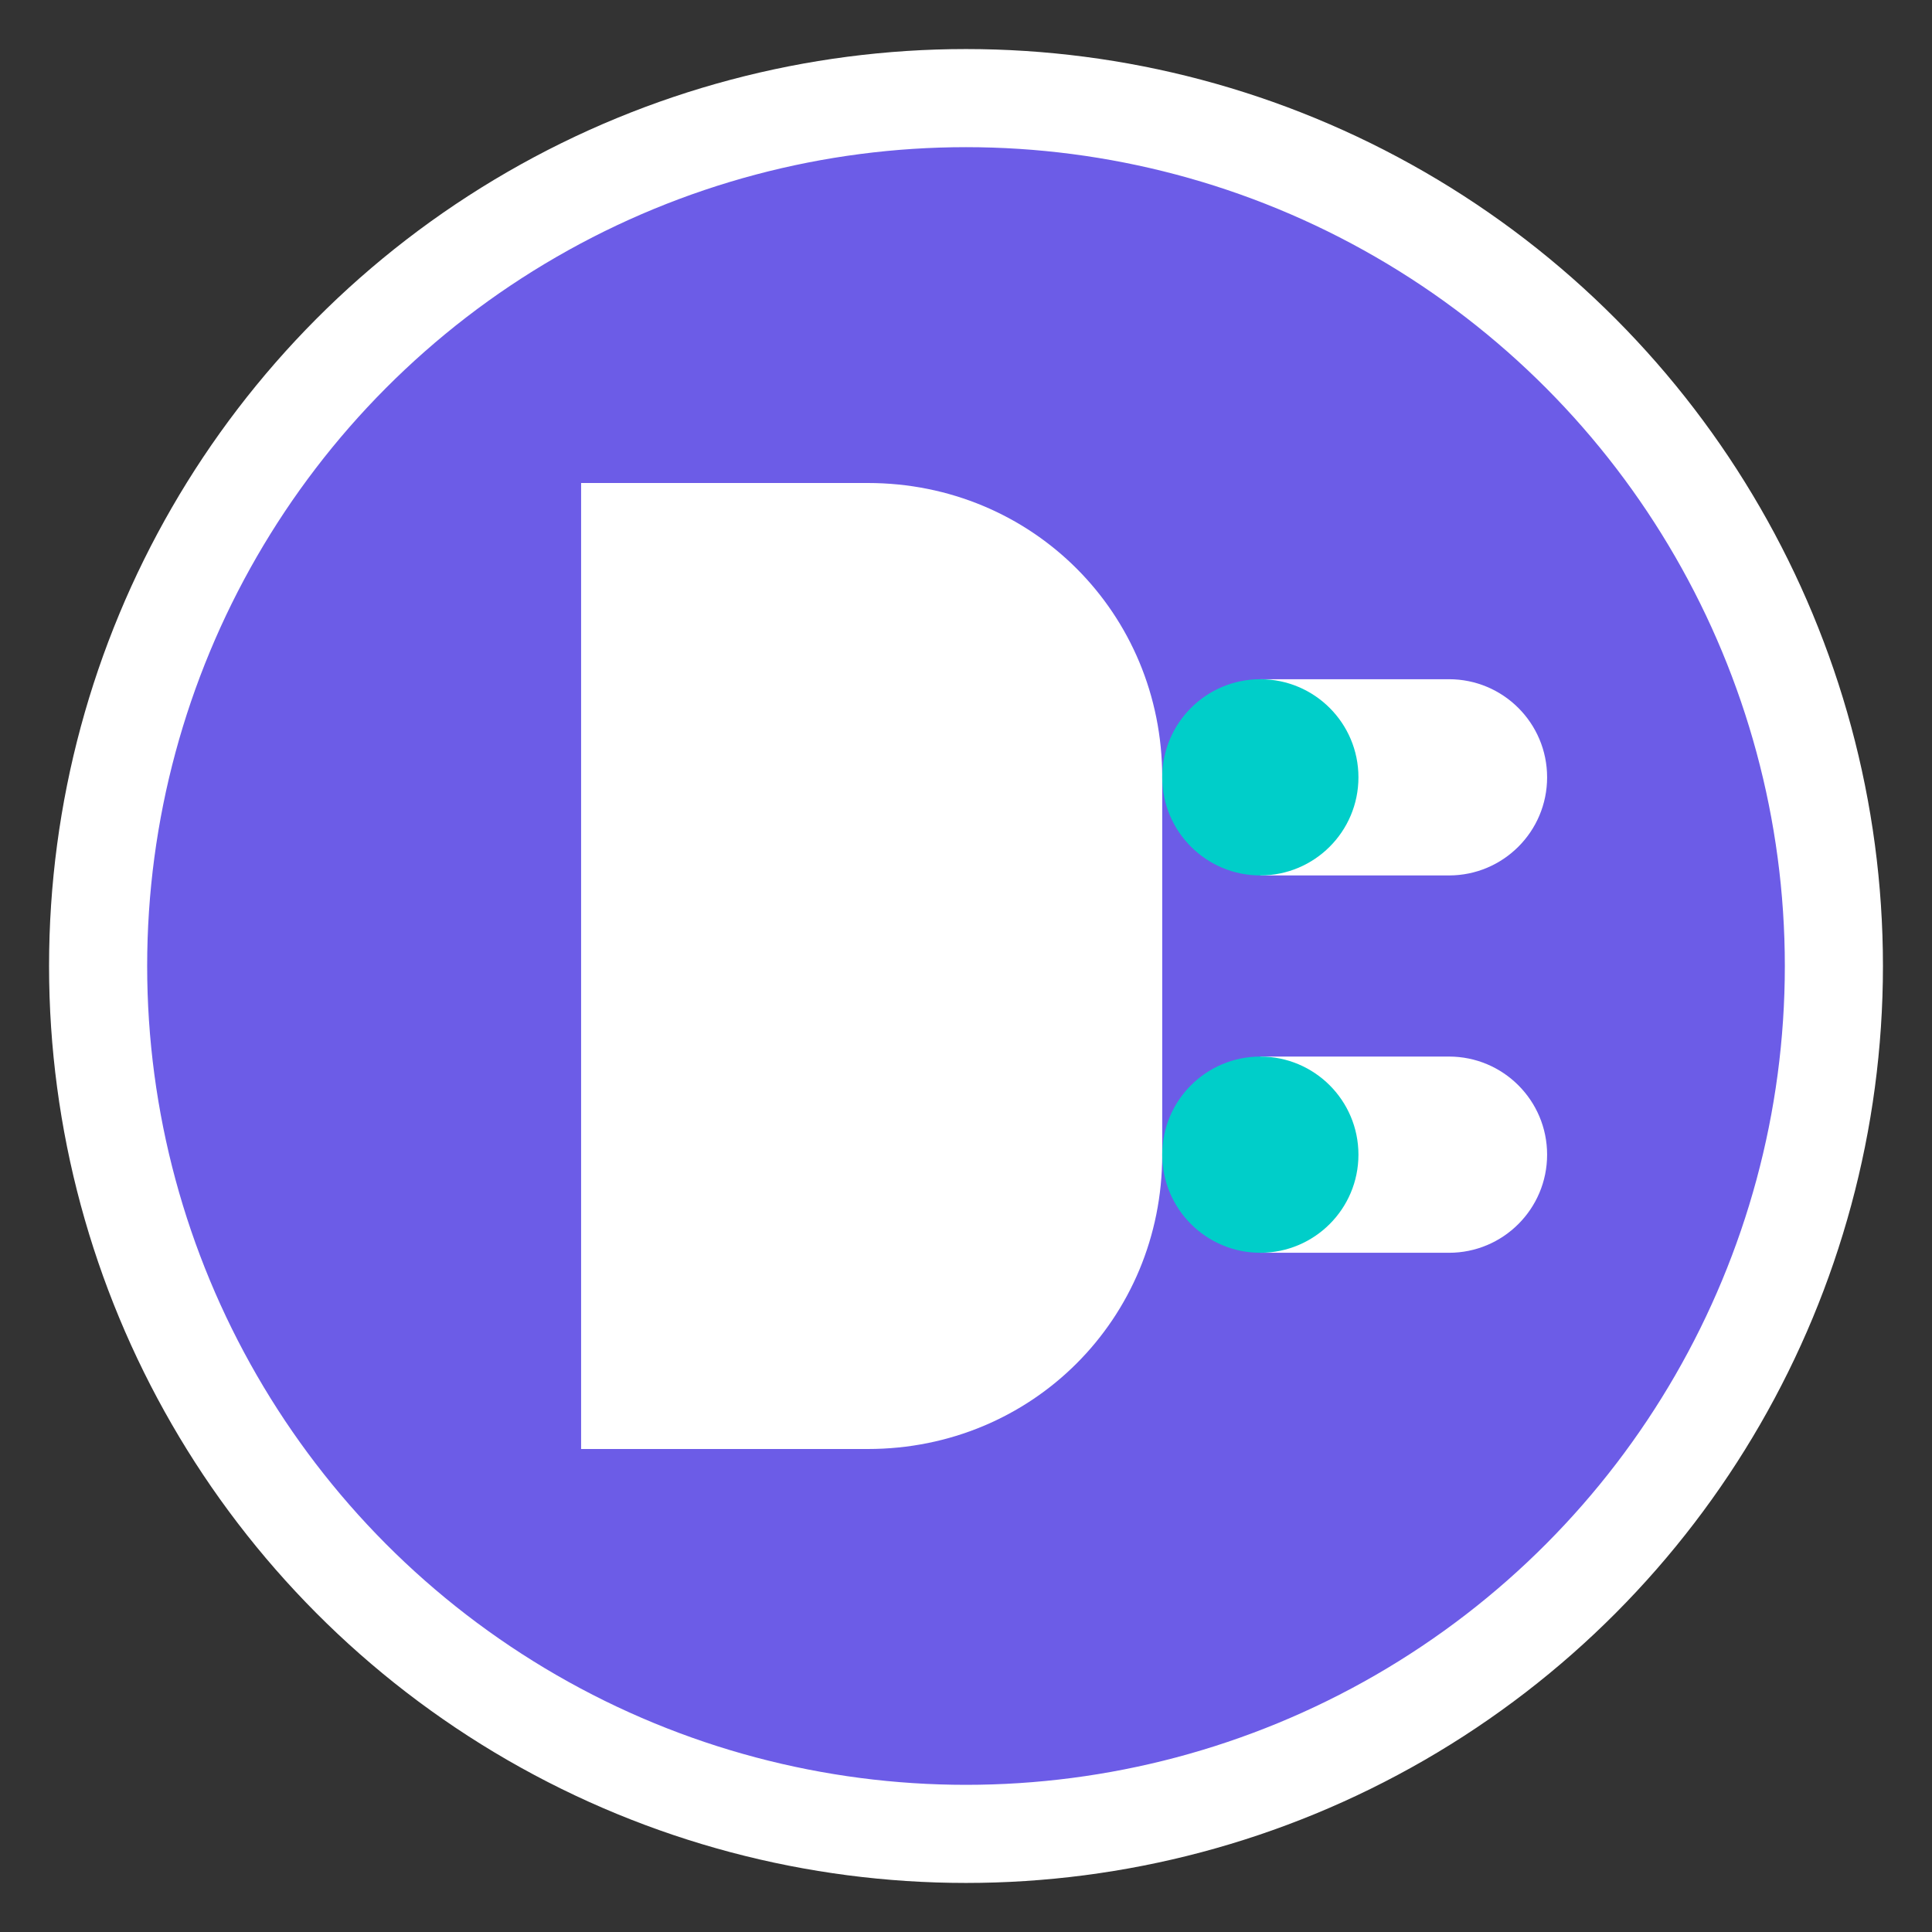 <?xml version="1.0" encoding="UTF-8" standalone="no"?>
<svg width="512" height="512" viewBox="0 0 512 512" fill="none" xmlns="http://www.w3.org/2000/svg">
  <rect x="0" y="0" width="512" height="512" fill="#333333" stroke="none"/>
  <!-- Circle background -->
  <circle cx="256" cy="256" r="230" fill="#6C5CE7" stroke="#FFFFFF" stroke-width="26"/>
  
  <!-- Letter D -->
  <path d="M154 128H230C273.518 128 308 162.482 308 206V306C308 349.518 273.518 384 230 384H154V128Z" fill="#FFFFFF"/>
  
  <!-- Connection lines -->
  <path d="M334 180H384C398.359 180 410 191.641 410 206V206C410 220.359 398.359 232 384 232H334V180Z" fill="#FFFFFF"/>
  <path d="M334 280H384C398.359 280 410 291.641 410 306V306C410 320.359 398.359 332 384 332H334V280Z" fill="#FFFFFF"/>
  
  <!-- Dots -->
  <circle cx="334" cy="206" r="26" fill="#00CEC9"/>
  <circle cx="334" cy="306" r="26" fill="#00CEC9"/>
</svg>
